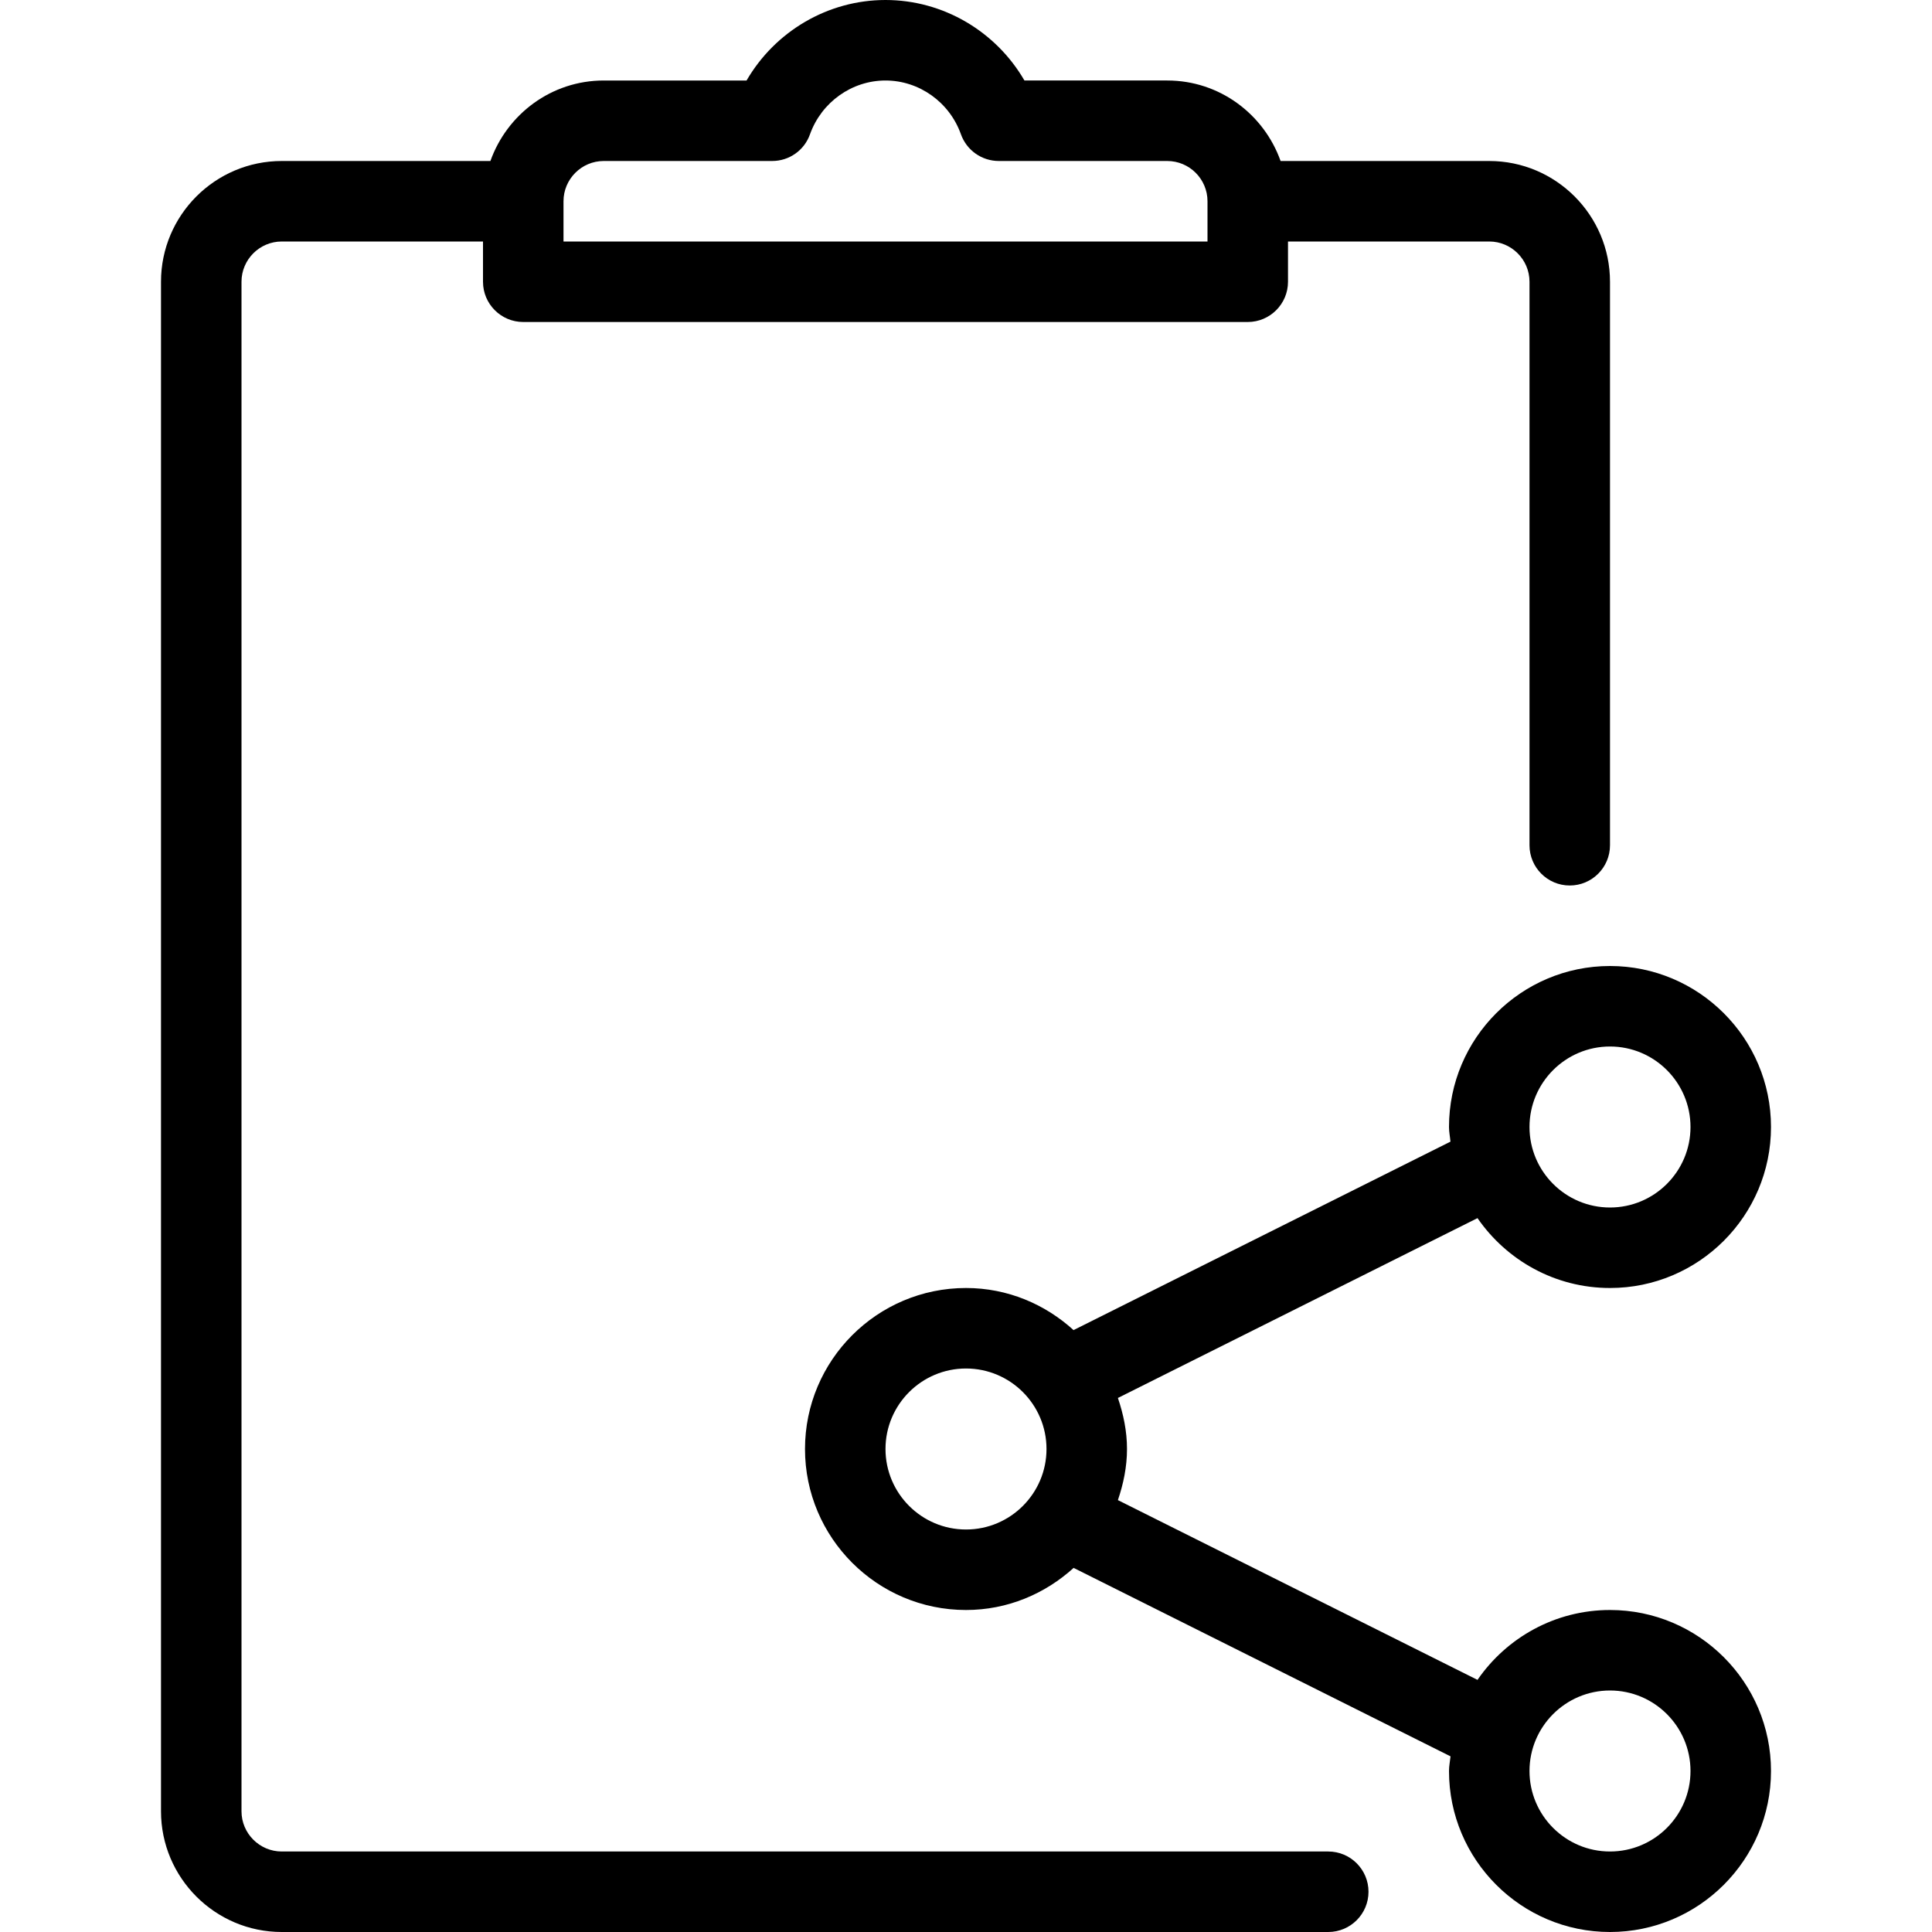 <?xml version="1.0" encoding="iso-8859-1"?>
<!-- Generator: Adobe Illustrator 19.0.0, SVG Export Plug-In . SVG Version: 6.00 Build 0)  -->
<svg version="1.1" id="Layer_1" xmlns="http://www.w3.org/2000/svg" xmlns:xlink="http://www.w3.org/1999/xlink" x="0px" y="0px"
	 viewBox="0 0 24 24" style="enable-background:new 0 0 24 24;" xml:space="preserve">
<g>
	<path d="M20,20c-0.682,0-1.285,0.344-1.646,0.868l-4.467-2.233C13.955,18.434,14,18.223,14,18s-0.045-0.433-0.113-0.634
		l4.467-2.234C18.716,15.656,19.318,16,20,16c1.103,0,2-0.897,2-2s-0.897-2-2-2s-2,0.897-2,2c0,0.062,0.013,0.121,0.018,0.182
		l-4.682,2.341C12.982,16.201,12.516,16,12,16c-1.103,0-2,0.897-2,2s0.897,2,2,2c0.516,0,0.982-0.201,1.337-0.523l4.682,2.341
		C18.013,21.879,18,21.938,18,22c0,1.103,0.897,2,2,2s2-0.897,2-2S21.103,20,20,20z M20,13c0.552,0,1,0.449,1,1s-0.448,1-1,1
		s-1-0.449-1-1S19.448,13,20,13z M12,19c-0.552,0-1-0.449-1-1s0.448-1,1-1s1,0.449,1,1S12.552,19,12,19z M20,23
		c-0.552,0-1-0.449-1-1s0.448-1,1-1s1,0.449,1,1S20.552,23,20,23z"/>
	<path d="M16.5,23h-13C3.225,23,3,22.776,3,22.5v-19C3,3.224,3.225,3,3.5,3H6v0.5C6,3.776,6.224,4,6.5,4h9C15.776,4,16,3.776,16,3.5
		V3h2.5C18.775,3,19,3.224,19,3.5v7c0,0.276,0.224,0.5,0.5,0.5s0.5-0.224,0.5-0.5v-7C20,2.673,19.327,2,18.5,2h-2.592
		c-0.207-0.581-0.757-1-1.408-1h-1.774C12.372,0.39,11.717,0,11,0S9.628,0.39,9.274,1H7.5C6.849,1,6.299,1.419,6.092,2H3.5
		C2.673,2,2,2.673,2,3.5v19C2,23.327,2.673,24,3.5,24h13c0.276,0,0.5-0.224,0.5-0.5S16.776,23,16.5,23z M7.5,2h2.092
		c0.212,0,0.4-0.133,0.47-0.332C10.205,1.269,10.582,1,11,1s0.795,0.269,0.937,0.668C12.008,1.867,12.196,2,12.408,2H14.5
		C14.775,2,15,2.224,15,2.5V3H7V2.5C7,2.224,7.225,2,7.5,2z"/>
</g>
</svg>
